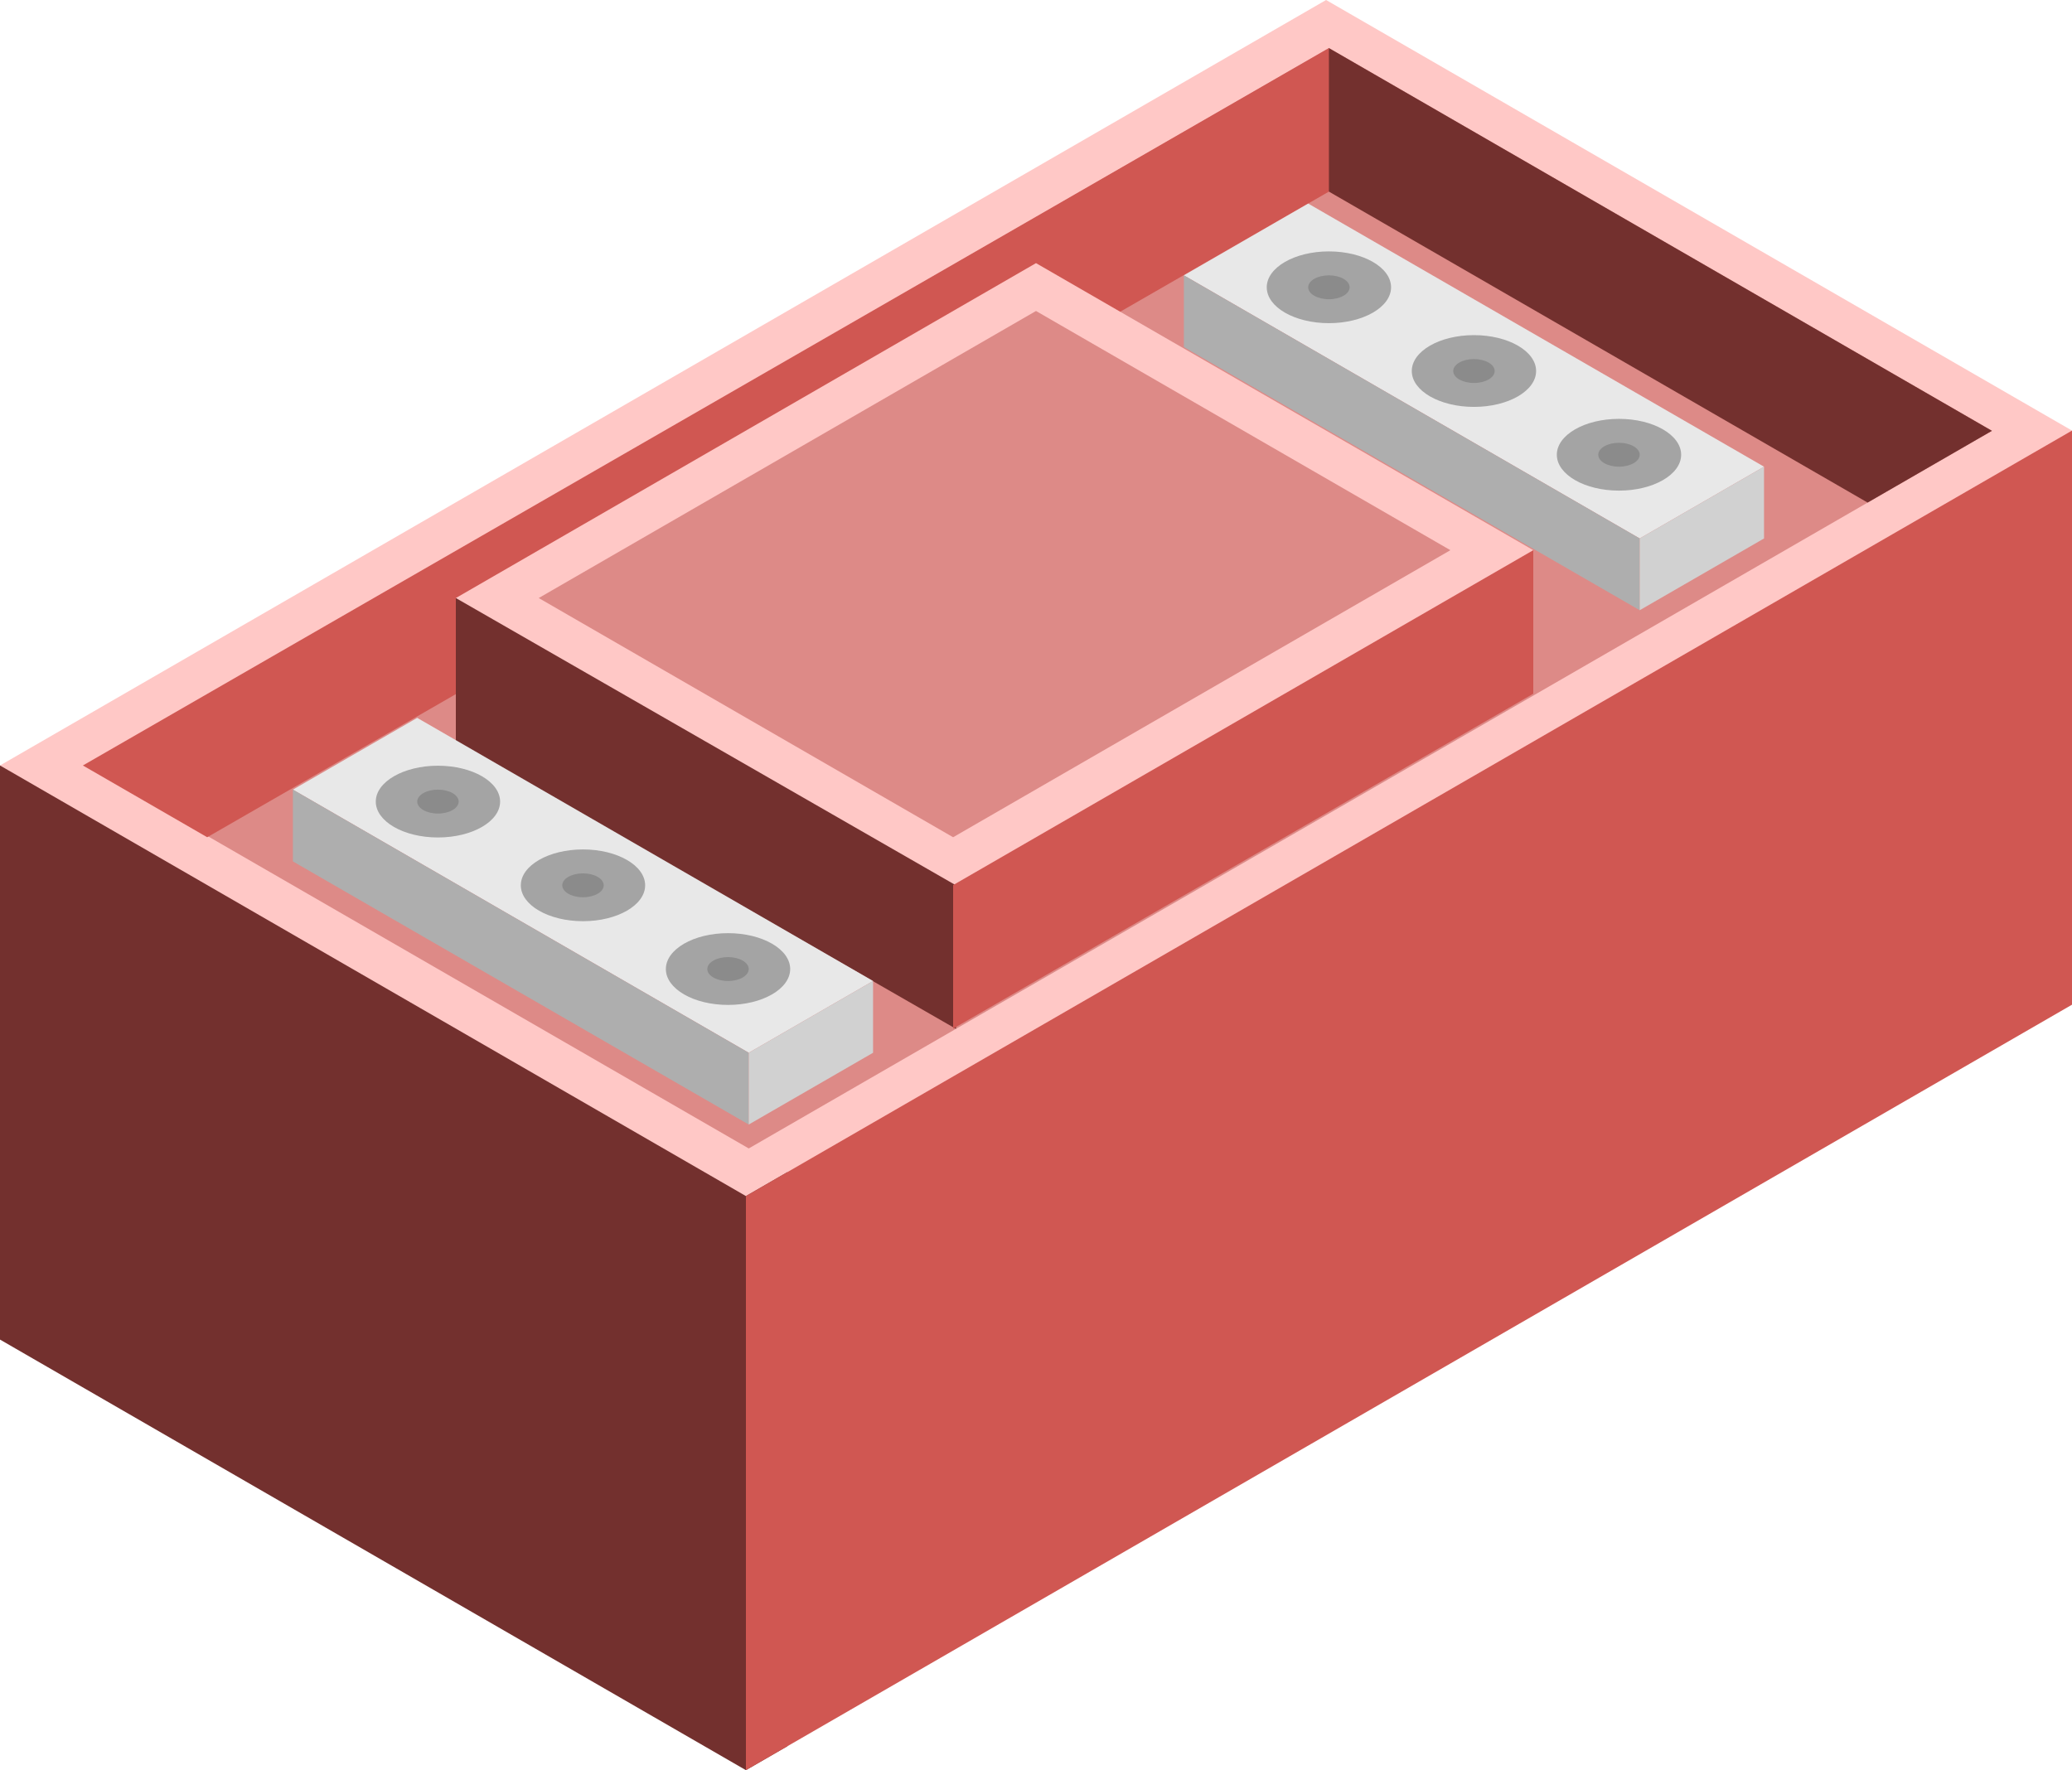 <svg id="Layer_1" data-name="Layer 1" xmlns="http://www.w3.org/2000/svg" viewBox="0 0 250 213.62">
  <defs>
    <style>
      .top-light {
        fill: #ffc8c6;
      }

      .exterior-L-prim {
        fill: #73302e;
      }

      .exterior-R-prim {
        fill: #d05752;
      }

      .top-prim {
        fill: #dd8a87;
      }

      .cls-1 {
        fill: #e8e8e8;
      }

      .cls-2 {
        fill: #aeaeae;
      }

      .cls-3 {
        fill: #d1d1d1;
      }

      .cls-4 {
        fill: #a4a4a4;
      }

      .cls-5 {
        fill: #8b8b8b;
      }
    </style>
  </defs>
  <title>Artboard 43</title>
  <g id="root">
    <path id="Path" class="top-light" d="M0,103.923V92.376L160,0l90,51.962v8.66L90,152.998Z"/>
    <path id="Path-2" data-name="Path" class="exterior-L-prim" d="M90,144.338l5-2.887v69.282l-5,2.887L0,161.658V92.376Z"/>
    <path id="Path-3" data-name="Path" class="exterior-R-prim" d="M250,51.962v69.282L90,213.62V144.338Z"/>
    <path id="Path-4" data-name="Path" class="top-prim" d="M90.341,138.592l150-86.602-80-46.188-150,86.602Z"/>
    <path id="Path-5" data-name="Path" class="exterior-L-prim" d="M160.341,5.802,155,17.321l5.341,5.801,65,37.528,15-8.66Z"/>
    <path id="Path-6" data-name="Path" class="exterior-R-prim" d="M10,92.376,160.341,5.802v17.32L25,101.036Z"/>
    <path id="Path-7" data-name="Path" class="cls-1" d="M157.841,24.566l55,31.754-15,8.66-55-31.754Z"/>
    <path id="Path-8" data-name="Path" class="cls-2" d="M197.841,73.641V64.98l-55-31.754v8.66Z"/>
    <path id="Path-9" data-name="Path" class="cls-3" d="M212.841,56.32v8.66l-15,8.661V64.98Z"/>
    <ellipse id="Ellipse" class="cls-4" cx="195.341" cy="54.877" rx="7.5" ry="4.33"/>
    <ellipse id="Ellipse-2" data-name="Ellipse" class="cls-5" cx="195.341" cy="54.877" rx="2.5" ry="1.443"/>
    <ellipse id="Ellipse-3" data-name="Ellipse" class="cls-4" cx="177.841" cy="44.773" rx="7.5" ry="4.33"/>
    <ellipse id="Ellipse-4" data-name="Ellipse" class="cls-4" cx="160.341" cy="34.669" rx="7.5" ry="4.33"/>
    <ellipse id="Ellipse-5" data-name="Ellipse" class="cls-5" cx="177.841" cy="44.773" rx="2.5" ry="1.443"/>
    <ellipse id="Ellipse-6" data-name="Ellipse" class="cls-5" cx="160.341" cy="34.669" rx="2.5" ry="1.443"/>
    <path id="Path-10" data-name="Path" class="top-light" d="M125,31.754l60,34.641v5.774l-70,40.414L55,77.942V72.169Z"/>
    <path id="Path-11" data-name="Path" class="exterior-L-prim" d="M55,72.169v17.32l60.341,34.67V106.838Z"/>
    <path id="Path-12" data-name="Path" class="exterior-R-prim" d="M185,66.395V83.716L115,124.13V106.81Z"/>
    <path id="Path-13" data-name="Path" class="cls-1" d="M50.341,86.631l55,31.754-15,8.66-55-31.754Z"/>
    <path id="Path-14" data-name="Path" class="cls-2" d="M90.341,135.706v-8.661l-55-31.754v8.66Z"/>
    <path id="Path-15" data-name="Path" class="cls-3" d="M105.341,118.385v8.66l-15,8.661v-8.661Z"/>
    <ellipse id="Ellipse-7" data-name="Ellipse" class="cls-4" cx="87.841" cy="116.942" rx="7.5" ry="4.33"/>
    <ellipse id="Ellipse-8" data-name="Ellipse" class="cls-5" cx="87.841" cy="116.942" rx="2.5" ry="1.443"/>
    <ellipse id="Ellipse-9" data-name="Ellipse" class="cls-4" cx="70.341" cy="106.838" rx="7.5" ry="4.33"/>
    <ellipse id="Ellipse-10" data-name="Ellipse" class="cls-4" cx="52.841" cy="96.735" rx="7.5" ry="4.33"/>
    <ellipse id="Ellipse-11" data-name="Ellipse" class="cls-5" cx="70.341" cy="106.838" rx="2.5" ry="1.443"/>
    <ellipse id="Ellipse-12" data-name="Ellipse" class="cls-5" cx="52.841" cy="96.735" rx="2.5" ry="1.443"/>
    <path id="Path-16" data-name="Path" class="top-prim" d="M65,72.169l60-34.641,50,28.867-60,34.641Z"/>
  </g>
</svg>

